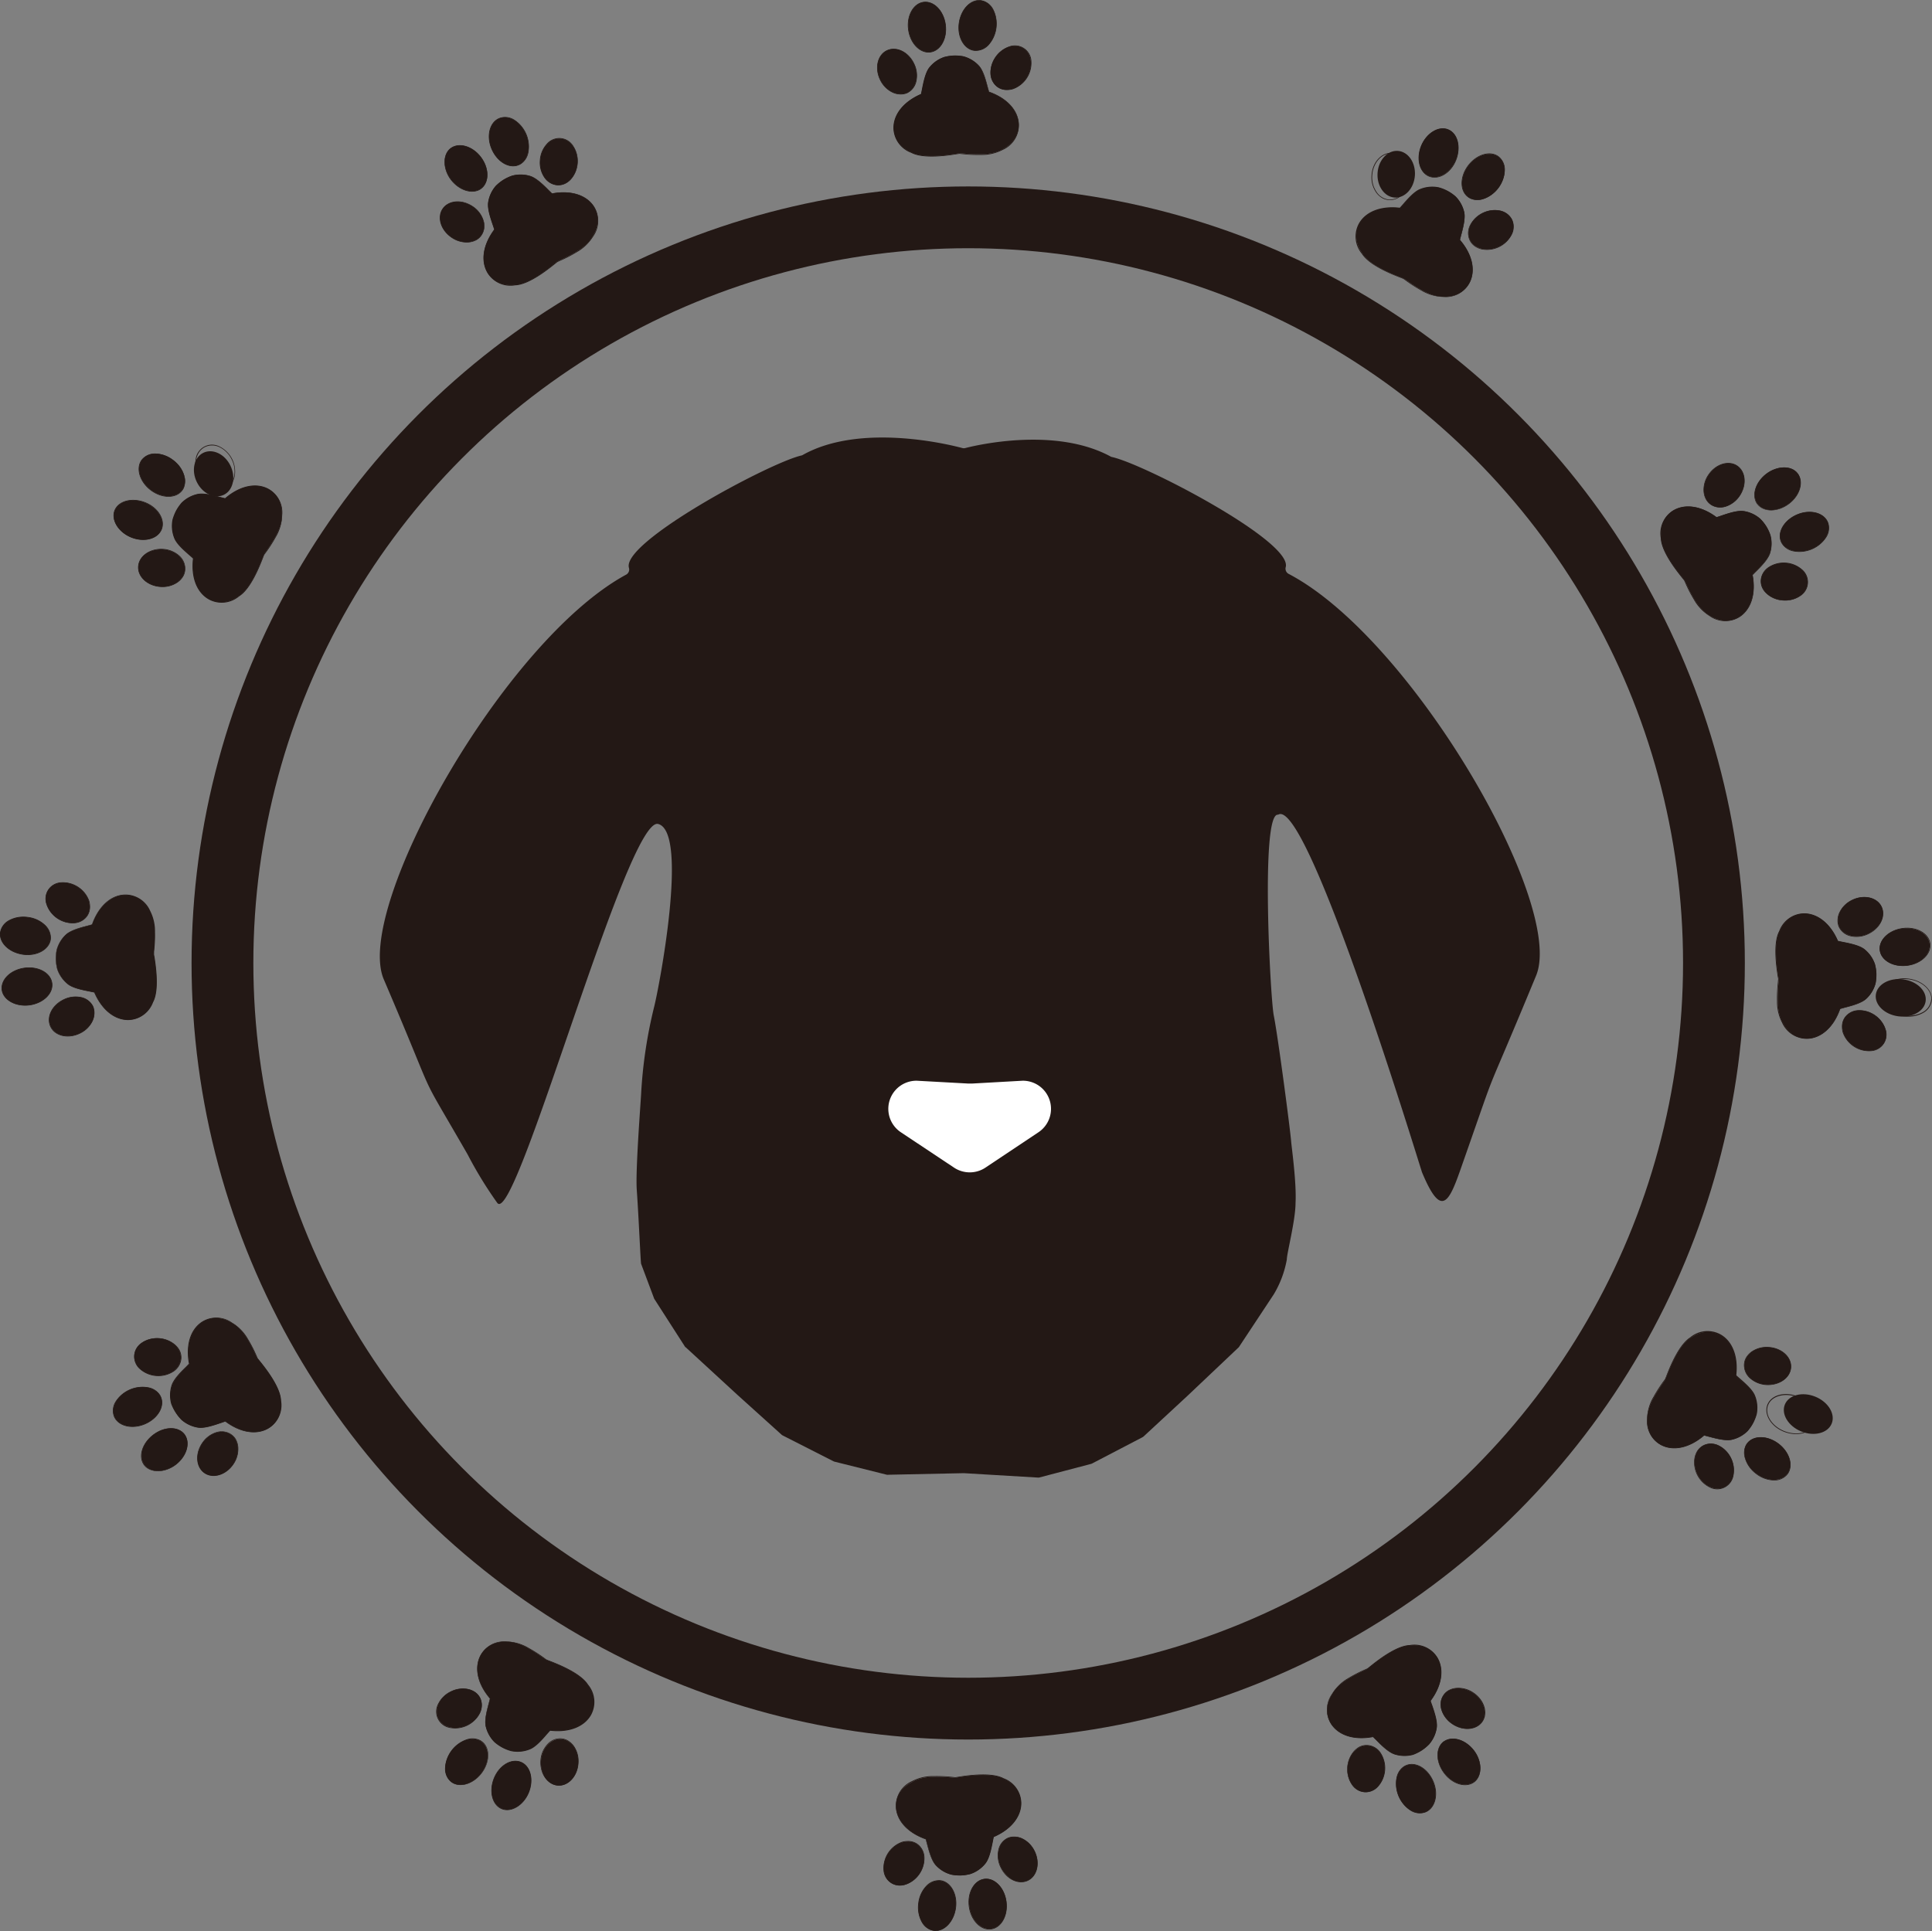 <svg xmlns="http://www.w3.org/2000/svg" viewBox="0 0 443.01 442.84"><rect x="0" y="0" width="443.01" height="442.84" fill="#808080" stroke="none"/><defs><style>.cls-1{fill:#231815;}.cls-2{fill:none;stroke:#231815;stroke-miterlimit:10;stroke-width:14.17px;}.cls-3{fill:#fff;}</style></defs><g id="レイヤー_2" data-name="レイヤー 2"><ellipse class="cls-1" cx="271.68" cy="370.58" rx="4.28" ry="5.35" transform="translate(-201.17 -197.14) rotate(-26.06)"/><path class="cls-1" d="M272.6,375.81a4.33,4.33,0,0,1-2-.44,6.11,6.11,0,0,1-2.82-2.88c-1.31-2.68-.63-5.73,1.53-6.78s5,.27,6.29,3a6.12,6.12,0,0,1,.54,4,3.94,3.94,0,0,1-2.07,2.79h0A3.53,3.53,0,0,1,272.6,375.81Zm-1.84-10.31a3.49,3.49,0,0,0-1.4.35c-2.08,1-2.73,4-1.46,6.57a6,6,0,0,0,2.75,2.82,3.78,3.78,0,0,0,3.34.07h0a3.78,3.78,0,0,0,2-2.68,5.94,5.94,0,0,0-.53-3.89A5.34,5.34,0,0,0,270.76,365.5Z" transform="translate(-65.99 -354.16)"/><path class="cls-1" d="M292.76,375.24c-.43-1.32-1.07-4.6-2.32-6a7.4,7.4,0,0,0-3.55-2.14,10.73,10.73,0,0,0-2.19-.18,10.49,10.49,0,0,0-2.18.33,7.38,7.38,0,0,0-3.39,2.38c-1.15,1.44-1.57,4.76-1.9,6.1-8,3.45-7.93,11-2.26,13.36,3.18,1.74,10.25.31,11,.23s6.88,1,9.93-.95C301.41,385.66,301,378.13,292.76,375.24Z" transform="translate(-65.99 -354.16)"/><path class="cls-1" d="M290.94,389.69a33,33,0,0,1-4.37-.2l-.58-.06-.54.08c-1.9.31-7.71,1.22-10.52-.31a6.2,6.2,0,0,1-4.08-5.7c0-3.17,2.35-6.07,6.31-7.78.07-.29.14-.66.23-1.09.32-1.63.77-3.87,1.68-5a7.46,7.46,0,0,1,3.43-2.4,10.23,10.23,0,0,1,2.2-.34,10,10,0,0,1,2.2.18,7.5,7.5,0,0,1,3.59,2.17c1,1.08,1.59,3.28,2,4.89.12.42.22.78.31,1.06,4.07,1.44,6.62,4.18,6.82,7.33a6.19,6.19,0,0,1-3.68,6A10.33,10.33,0,0,1,290.94,389.69Zm-4.95-.41.59.06c1.83.18,6.68.68,9.3-1a6,6,0,0,0,3.61-5.83c-.2-3.1-2.72-5.8-6.76-7.21h0l0,0c-.09-.29-.19-.66-.31-1.1-.41-1.51-1-3.78-2-4.83a7.42,7.42,0,0,0-3.5-2.12,9.36,9.36,0,0,0-4.34.15,7.31,7.31,0,0,0-3.35,2.36c-.89,1.11-1.35,3.42-1.65,4.94-.09.45-.17.84-.24,1.13v0h0c-3.93,1.69-6.27,4.55-6.26,7.66a6,6,0,0,0,4,5.56c2.78,1.52,8.54.6,10.44.31Z" transform="translate(-65.99 -354.16)"/><ellipse class="cls-1" cx="290.16" cy="359.99" rx="5.77" ry="4.28" transform="translate(-170.78 246.25) rotate(-82.46)"/><path class="cls-1" d="M289.94,365.81a2.57,2.57,0,0,1-.55,0c-2.38-.31-4-3.17-3.54-6.37s2.7-5.54,5.08-5.22a3.86,3.86,0,0,1,2.83,2.11,7.38,7.38,0,0,1-1.08,8.18A4,4,0,0,1,289.94,365.81Zm.45-11.5c-2.1.07-4,2.25-4.39,5.12-.42,3.12,1.12,5.9,3.41,6.2a3.73,3.73,0,0,0,3.16-1.25,6.92,6.92,0,0,0,1.76-3.84,6.81,6.81,0,0,0-.7-4.17,3.71,3.71,0,0,0-2.72-2h0A3.08,3.08,0,0,0,290.39,354.31Z" transform="translate(-65.99 -354.16)"/><ellipse class="cls-1" cx="278.55" cy="360.38" rx="4.28" ry="5.77" transform="translate(-112.48 -312.86) rotate(-7.83)"/><path class="cls-1" d="M279,366.21c-2.25.07-4.35-2.19-4.77-5.23-.44-3.2,1.14-6.06,3.51-6.39h0c2.38-.33,4.67,2,5.11,5.2s-1.14,6.06-3.51,6.39Zm-1.24-11.47c-2.29.31-3.81,3.1-3.38,6.22s2.64,5.38,4.94,5.07,3.81-3.11,3.38-6.22-2.64-5.39-4.94-5.07Z" transform="translate(-65.99 -354.16)"/><ellipse class="cls-1" cx="297.76" cy="369.69" rx="5.35" ry="4.28" transform="translate(-241.1 57.08) rotate(-56.17)"/><path class="cls-1" d="M297,374.8a3.68,3.68,0,0,1-2.21-.61h0a4,4,0,0,1-1.68-3,6.44,6.44,0,0,1,4.26-6.36,3.77,3.77,0,0,1,5.12,3.43,6.38,6.38,0,0,1-4.26,6.36A4.49,4.49,0,0,1,297,374.8Zm1.62-10.08a4.68,4.68,0,0,0-1.2.22,6.24,6.24,0,0,0-4.16,6.2,3.83,3.83,0,0,0,1.61,2.93h0a3.82,3.82,0,0,0,3.32.37,6.27,6.27,0,0,0,4.15-6.2,3.76,3.76,0,0,0-1.6-2.93A3.56,3.56,0,0,0,298.58,364.72Z" transform="translate(-65.99 -354.16)"/><ellipse class="cls-1" cx="171.99" cy="405.05" rx="4.28" ry="5.35" transform="translate(-326.08 -32.56) rotate(-56.06)"/><path class="cls-1" d="M175.4,409.13a4.44,4.44,0,0,1-2,.62,6.1,6.1,0,0,1-3.88-1.09c-2.48-1.67-3.41-4.64-2.07-6.63s4.45-2.25,6.93-.58a6,6,0,0,1,2.46,3.18,3.93,3.93,0,0,1-.39,3.45h0A3.64,3.64,0,0,1,175.4,409.13Zm-6.75-8a3.5,3.5,0,0,0-1,1c-1.3,1.92-.39,4.81,2,6.43a6,6,0,0,0,3.79,1.06,3.82,3.82,0,0,0,2.93-1.6h0a3.82,3.82,0,0,0,.38-3.32,6,6,0,0,0-2.41-3.11A5.35,5.35,0,0,0,168.65,401.11Z" transform="translate(-65.99 -354.16)"/><path class="cls-1" d="M192.57,398.55c-1-.92-3.22-3.44-5-4a7.36,7.36,0,0,0-4.15-.08,10.87,10.87,0,0,0-2,.94,11.36,11.36,0,0,0-1.72,1.37,7.36,7.36,0,0,0-1.74,3.76c-.28,1.83,1,4.91,1.4,6.24-5.24,7-1.37,13.48,4.72,12.7,3.63-.09,9-4.87,9.66-5.32s6.46-2.57,8.13-5.78C205.28,403.25,201.16,396.93,192.57,398.55Z" transform="translate(-65.99 -354.16)"/><path class="cls-1" d="M198.23,412a31.15,31.15,0,0,1-3.89,2l-.53.25-.43.34c-1.5,1.21-6.06,4.91-9.27,5a6.19,6.19,0,0,1-6.38-2.89c-1.59-2.74-1-6.43,1.57-9.9-.08-.28-.2-.64-.34-1.05-.53-1.58-1.27-3.74-1.05-5.18a7.53,7.53,0,0,1,1.77-3.8,10,10,0,0,1,1.74-1.39,9.86,9.86,0,0,1,2-.94,7.5,7.5,0,0,1,4.19.08c1.39.44,3,2,4.19,3.22l.79.77c4.25-.79,7.83.3,9.58,2.94a6.21,6.21,0,0,1-.2,7A10.44,10.44,0,0,1,198.23,412Zm-4.5,2.12c.1-.06.29-.14.55-.26,1.67-.75,6.12-2.74,7.56-5.5a6.07,6.07,0,0,0,.21-6.85c-1.73-2.59-5.26-3.66-9.46-2.86h0l0,0c-.22-.2-.5-.48-.83-.8-1.1-1.1-2.77-2.76-4.13-3.19a7.33,7.33,0,0,0-4.09-.08,9.94,9.94,0,0,0-2,.93,9.84,9.84,0,0,0-1.72,1.37,7.38,7.38,0,0,0-1.72,3.71c-.21,1.41.54,3.64,1,5.11.15.43.28.8.36,1.1v0l0,0c-2.56,3.43-3.16,7.07-1.59,9.76a6,6,0,0,0,6.24,2.82c3.16-.07,7.7-3.75,9.19-4.95Z" transform="translate(-65.99 -354.16)"/><ellipse class="cls-1" cx="182.7" cy="386.64" rx="4.28" ry="5.77" transform="translate(-199.91 -254.97) rotate(-22.47)"/><path class="cls-1" d="M185.42,391.79a3.23,3.23,0,0,1-.49.25c-2.22.92-5-.76-6.26-3.74s-.43-6.15,1.79-7.06a3.86,3.86,0,0,1,3.51.41,7.33,7.33,0,0,1,3.15,7.62A4,4,0,0,1,185.42,391.79Zm-5.36-10.18c-1.79,1.11-2.36,3.95-1.25,6.63,1.2,2.91,3.92,4.55,6.06,3.66a3.7,3.7,0,0,0,2.11-2.66,6.89,6.89,0,0,0-.4-4.21,6.77,6.77,0,0,0-2.69-3.25,3.72,3.72,0,0,0-3.37-.41h0A3.33,3.33,0,0,0,180.06,381.61Z" transform="translate(-65.99 -354.16)"/><ellipse class="cls-1" cx="172.84" cy="392.79" rx="4.28" ry="5.77" transform="translate(-270.6 -165.56) rotate(-37.84)"/><path class="cls-1" d="M176.15,397.6c-1.91,1.19-4.86.28-6.75-2.14s-2-5.82-.15-7.29h0c1.9-1.47,5.05-.6,7,1.95s2,5.82.15,7.29Zm-6.8-9.31c-1.83,1.42-1.75,4.59.17,7.07s5,3.35,6.81,1.93,1.76-4.6-.17-7.08-5-3.34-6.81-1.92Z" transform="translate(-65.99 -354.16)"/><ellipse class="cls-1" cx="194.13" cy="391.24" rx="5.35" ry="4.28" transform="translate(-275.16 204.74) rotate(-86.18)"/><path class="cls-1" d="M196,396.07a3.68,3.68,0,0,1-2.22.58h0a4,4,0,0,1-3-1.8,6.08,6.08,0,0,1-1-3.9,6.15,6.15,0,0,1,1.52-3.73,3.77,3.77,0,0,1,6.15.41,6.4,6.4,0,0,1-.51,7.63A4.26,4.26,0,0,1,196,396.07Zm-3.64-9.53a4.19,4.19,0,0,0-.93.78,5.94,5.94,0,0,0-1.48,3.64,6.06,6.06,0,0,0,1,3.81,3.83,3.83,0,0,0,2.86,1.73h0a3.8,3.8,0,0,0,3.06-1.34,6.27,6.27,0,0,0,.5-7.45,3.83,3.83,0,0,0-2.86-1.73A3.56,3.56,0,0,0,192.35,386.54Z" transform="translate(-65.99 -354.16)"/><ellipse class="cls-1" cx="103.07" cy="484.42" rx="4.28" ry="5.35" transform="translate(-453.3 199.72) rotate(-86.05)"/><path class="cls-1" d="M108.06,486.25a4.32,4.32,0,0,1-1.39,1.51,6.09,6.09,0,0,1-3.9,1c-3-.21-5.28-2.32-5.11-4.72s2.72-4.17,5.71-4a6.18,6.18,0,0,1,3.73,1.53,4,4,0,0,1,1.37,3.19h0A3.51,3.51,0,0,1,108.06,486.25Zm-9.85-3.57a3.29,3.29,0,0,0-.4,1.38c-.16,2.31,2.07,4.36,5,4.56a6,6,0,0,0,3.81-1,3.78,3.78,0,0,0,1.73-2.85h0a3.78,3.78,0,0,0-1.33-3.07,6,6,0,0,0-3.63-1.49A5.37,5.37,0,0,0,98.21,482.68Z" transform="translate(-65.99 -354.16)"/><path class="cls-1" d="M117.64,468.5c-1.35-.29-4.52-1.37-6.32-1a7.45,7.45,0,0,0-3.63,2,10.06,10.06,0,0,0-1.25,1.81,10.63,10.63,0,0,0-.8,2.05,7.46,7.46,0,0,0,.36,4.13c.67,1.72,3.34,3.74,4.34,4.7-1,8.68,5.55,12.36,10.44,8.63,3.09-1.88,5.39-8.72,5.71-9.43s4.31-5.45,4.14-9.07C131,466.22,124.27,462.8,117.64,468.5Z" transform="translate(-65.99 -354.16)"/><path class="cls-1" d="M129.25,477.3a31.91,31.91,0,0,1-2.36,3.68c-.17.23-.29.39-.34.48l-.2.51c-.69,1.8-2.8,7.28-5.53,8.95a6.2,6.2,0,0,1-7,.68c-2.75-1.57-4.08-5.06-3.58-9.35-.22-.21-.5-.46-.83-.74-1.25-1.1-3-2.6-3.5-4a7.52,7.52,0,0,1-.37-4.17,10.82,10.82,0,0,1,.81-2.07,10.31,10.31,0,0,1,1.26-1.82,7.48,7.48,0,0,1,3.67-2c1.43-.32,3.64.26,5.25.69.42.11.78.21,1.07.27,3.28-2.81,6.93-3.65,9.76-2.25a6.2,6.2,0,0,1,3.33,6.18A10.32,10.32,0,0,1,129.25,477.3Zm-2.83,4.09c.06-.1.18-.27.34-.49,1.08-1.49,3.94-5.44,3.8-8.55a6.06,6.06,0,0,0-3.24-6c-2.79-1.38-6.39-.54-9.63,2.25l0,0h0l-1.11-.28c-1.51-.4-3.78-1-5.17-.69a7.31,7.31,0,0,0-3.59,2,9.54,9.54,0,0,0-1.24,1.79,9.71,9.71,0,0,0-.8,2,7.38,7.38,0,0,0,.36,4.08c.52,1.33,2.29,2.88,3.46,3.9.34.3.64.56.86.77l0,0v0c-.51,4.24.8,7.7,3.5,9.24a6.05,6.05,0,0,0,6.82-.68c2.7-1.64,4.79-7.09,5.48-8.88Z" transform="translate(-65.99 -354.16)"/><ellipse class="cls-1" cx="103.13" cy="463.12" rx="4.28" ry="5.77" transform="translate(-392.98 -91.33) rotate(-52.48)"/><path class="cls-1" d="M108.07,466.23a4.53,4.53,0,0,1-.3.46c-1.46,1.9-4.73,1.85-7.29-.12s-3.45-5.11-2-7a3.9,3.9,0,0,1,3.25-1.4,7,7,0,0,1,4,1.51,6.89,6.89,0,0,1,2.5,3.52A4.08,4.08,0,0,1,108.07,466.23Zm-9.74-6.14c-1,1.85-.06,4.6,2.24,6.37,2.49,1.91,5.67,2,7.08.14a3.75,3.75,0,0,0,.49-3.37,7.22,7.22,0,0,0-6.41-4.92,3.74,3.74,0,0,0-3.12,1.34h0A4.08,4.08,0,0,0,98.33,460.09Z" transform="translate(-65.99 -354.16)"/><ellipse class="cls-1" cx="97.67" cy="473.38" rx="4.28" ry="5.77" transform="translate(-443.57 31.07) rotate(-67.83)"/><path class="cls-1" d="M102.94,475.89c-1.06,2-4.07,2.68-6.91,1.52s-4.68-4-3.78-6.24h0c.91-2.22,4.08-3,7.06-1.82s4.68,4,3.78,6.23A3,3,0,0,1,102.94,475.89Zm-10.55-4.66c-.87,2.14.78,4.85,3.69,6s6,.4,6.87-1.74-.79-4.86-3.69-6-6-.41-6.87,1.74Z" transform="translate(-65.99 -354.16)"/><ellipse class="cls-1" cx="115.33" cy="461.39" rx="4.28" ry="5.35" transform="matrix(0.9, -0.44, 0.44, 0.9, -257.83, -255.85)"/><path class="cls-1" d="M119.36,464.65a3.78,3.78,0,0,1-1.63,1.61h0a4,4,0,0,1-3.47-.07,6.41,6.41,0,0,1-3.38-6.87,3.77,3.77,0,0,1,5.53-2.72,6.39,6.39,0,0,1,3.38,6.86A4.94,4.94,0,0,1,119.36,464.65Zm-7.92-6.44a4.4,4.4,0,0,0-.41,1.14,5.93,5.93,0,0,0,.53,3.89,6,6,0,0,0,2.76,2.81,3.81,3.81,0,0,0,3.34.07h0a3.79,3.79,0,0,0,2-2.69,5.89,5.89,0,0,0-.54-3.89,6,6,0,0,0-2.75-2.81,3.81,3.81,0,0,0-3.34-.07A3.56,3.56,0,0,0,111.44,458.21Z" transform="translate(-65.99 -354.16)"/><ellipse class="cls-1" cx="82.42" cy="587.27" rx="5.35" ry="4.28" transform="translate(-315.41 -258.38) rotate(-26.04)"/><path class="cls-1" d="M87.65,586.36a4.45,4.45,0,0,1-.44,2,6.07,6.07,0,0,1-2.88,2.82c-2.69,1.31-5.73.63-6.78-1.53s.27-5,3-6.29a6.17,6.17,0,0,1,4-.54,4,4,0,0,1,2.79,2.07h0A3.74,3.74,0,0,1,87.65,586.36Zm-10.31,1.83a3.32,3.32,0,0,0,.34,1.4c1,2.08,4,2.73,6.58,1.46a6,6,0,0,0,2.81-2.75,3.81,3.81,0,0,0,.08-3.34h0a3.78,3.78,0,0,0-2.68-2,6,6,0,0,0-3.9.53A5.34,5.34,0,0,0,77.34,588.19Z" transform="translate(-65.99 -354.16)"/><path class="cls-1" d="M87.08,566.2c-1.32.42-4.6,1.07-6,2.32A7.4,7.4,0,0,0,79,572.06a10.84,10.84,0,0,0-.18,2.2,11.4,11.4,0,0,0,.33,2.17,7.43,7.43,0,0,0,2.39,3.39c1.44,1.16,4.76,1.57,6.1,1.91,3.44,8,11,7.92,13.36,2.26,1.74-3.19.3-10.26.23-11s1-6.87-1-9.93C97.5,557.54,90,558,87.08,566.2Z" transform="translate(-65.99 -354.16)"/><path class="cls-1" d="M101.53,568a31,31,0,0,1-.21,4.37c0,.28,0,.48,0,.58s0,.28.08.54c.3,1.91,1.22,7.71-.31,10.52a6.21,6.21,0,0,1-5.71,4.08c-3.16,0-6.06-2.34-7.78-6.31-.28-.07-.65-.14-1.08-.23-1.63-.32-3.87-.77-5-1.68a7.56,7.56,0,0,1-2.41-3.43,9.73,9.73,0,0,1-.33-2.2,10.07,10.07,0,0,1,.18-2.2,7.5,7.5,0,0,1,2.17-3.59c1.07-1,3.28-1.59,4.88-2,.42-.11.79-.21,1.07-.3,1.43-4.08,4.17-6.63,7.33-6.83a6.2,6.2,0,0,1,6,3.69A10.26,10.26,0,0,1,101.53,568Zm-.41,5c0-.12,0-.32,0-.6.19-1.83.69-6.68-1-9.3a6.05,6.05,0,0,0-5.83-3.61c-3.1.2-5.8,2.73-7.21,6.76v0h0c-.29.09-.67.2-1.11.31-1.5.41-3.77,1-4.82,2a7.26,7.26,0,0,0-2.12,3.5,9.41,9.41,0,0,0,.15,4.35,7.31,7.31,0,0,0,2.35,3.34c1.12.89,3.42,1.35,5,1.66.45.08.83.16,1.13.23h0l0,0c1.68,3.93,4.54,6.26,7.65,6.25a6,6,0,0,0,5.57-4c1.51-2.78.6-8.54.3-10.44C101.16,573.26,101.13,573.06,101.12,573Z" transform="translate(-65.99 -354.16)"/><ellipse class="cls-1" cx="71.82" cy="568.79" rx="4.28" ry="5.77" transform="translate(-567.47 211.28) rotate(-82.47)"/><path class="cls-1" d="M77.65,569a5.07,5.07,0,0,1,0,.55c-.32,2.38-3.17,4-6.37,3.55S65.71,570.41,66,568a3.91,3.91,0,0,1,2.11-2.84,7,7,0,0,1,4.26-.71,6.91,6.91,0,0,1,3.93,1.8A4.08,4.08,0,0,1,77.65,569Zm-11.5-.45c.07,2.11,2.24,4,5.12,4.4,3.11.41,5.9-1.12,6.2-3.42a3.68,3.68,0,0,0-1.26-3.15,7.18,7.18,0,0,0-8-1.06,3.71,3.71,0,0,0-2,2.72h0A2.9,2.9,0,0,0,66.15,568.56Z" transform="translate(-65.99 -354.16)"/><ellipse class="cls-1" cx="72.22" cy="580.4" rx="5.77" ry="4.28" transform="translate(-144.33 -338.93) rotate(-7.82)"/><path class="cls-1" d="M78,579.94c.08,2.25-2.18,4.35-5.23,4.77s-6.06-1.13-6.39-3.51h0c-.32-2.38,2-4.67,5.21-5.11s6.06,1.14,6.38,3.52A1.84,1.84,0,0,1,78,579.94Zm-11.47,1.24c.32,2.29,3.11,3.81,6.22,3.38s5.39-2.64,5.07-4.93-3.1-3.82-6.21-3.39-5.39,2.65-5.08,4.94Z" transform="translate(-65.99 -354.16)"/><ellipse class="cls-1" cx="81.52" cy="561.19" rx="4.28" ry="5.35" transform="translate(-496.16 -37.41) rotate(-56.2)"/><path class="cls-1" d="M86.64,562a3.72,3.72,0,0,1-.61,2.21h0a3.94,3.94,0,0,1-3,1.67,6.38,6.38,0,0,1-6.36-4.26,3.77,3.77,0,0,1,3.43-5.12,6.44,6.44,0,0,1,6.36,4.26A5.06,5.06,0,0,1,86.64,562Zm-10.08-1.62a4.33,4.33,0,0,0,.21,1.2,6,6,0,0,0,2.42,3.1A5.9,5.9,0,0,0,83,565.73a3.8,3.8,0,0,0,2.93-1.61h0a3.78,3.78,0,0,0,.37-3.32,6.25,6.25,0,0,0-6.2-4.15,3.83,3.83,0,0,0-2.93,1.61A3.54,3.54,0,0,0,76.56,560.38Z" transform="translate(-65.99 -354.16)"/><ellipse class="cls-1" cx="115.94" cy="687.49" rx="5.35" ry="4.28" transform="translate(-585.01 45.38) rotate(-56.03)"/><path class="cls-1" d="M120,684.08a4.4,4.4,0,0,1,.62,2,6.16,6.16,0,0,1-1.09,3.88c-1.67,2.48-4.65,3.4-6.64,2.06s-2.25-4.44-.58-6.92a6.13,6.13,0,0,1,3.19-2.47,4,4,0,0,1,3.45.4h0A3.76,3.76,0,0,1,120,684.08Zm-8,6.74a3.54,3.54,0,0,0,1,1c1.92,1.29,4.8.38,6.43-2a6,6,0,0,0,1.06-3.78,3.82,3.82,0,0,0-1.6-2.93h0a3.79,3.79,0,0,0-3.32-.38,5.92,5.92,0,0,0-3.11,2.4A5.35,5.35,0,0,0,112,690.82Z" transform="translate(-65.99 -354.16)"/><path class="cls-1" d="M109.44,666.91c-.93,1-3.45,3.22-4,5a7.42,7.42,0,0,0-.09,4.14,9.34,9.34,0,0,0,2.32,3.72,7.49,7.49,0,0,0,3.76,1.74c1.82.28,4.91-1,6.24-1.4,7,5.23,13.47,1.37,12.7-4.72-.09-3.63-4.87-9-5.32-9.67s-2.57-6.45-5.78-8.12C114.13,654.2,107.81,658.32,109.44,666.91Z" transform="translate(-65.99 -354.16)"/><path class="cls-1" d="M122.86,661.25a31.49,31.49,0,0,1,2,3.89l.24.53.34.42c1.22,1.5,4.91,6.07,5,9.27a6.2,6.2,0,0,1-2.9,6.39c-2.73,1.59-6.42,1-9.89-1.58-.28.08-.64.21-1.05.35-1.58.53-3.74,1.27-5.18,1.05a7.65,7.65,0,0,1-3.81-1.77,10.43,10.43,0,0,1-1.38-1.74,10.2,10.2,0,0,1-1-2,7.51,7.51,0,0,1,.09-4.19c.43-1.4,2-3,3.22-4.19.3-.31.57-.58.77-.8-.79-4.24.3-7.82,2.93-9.57a6.2,6.2,0,0,1,7,.2A10.25,10.25,0,0,1,122.86,661.25Zm2.13,4.5c-.06-.11-.14-.29-.26-.55-.75-1.67-2.74-6.12-5.5-7.56a6.05,6.05,0,0,0-6.85-.21c-2.59,1.73-3.66,5.26-2.87,9.46v0l0,0-.81.82c-1.09,1.11-2.75,2.78-3.18,4.14a7.43,7.43,0,0,0-.09,4.09,10.22,10.22,0,0,0,.94,2,9.44,9.44,0,0,0,1.37,1.71,7.26,7.26,0,0,0,3.71,1.73c1.41.21,3.64-.55,5.11-1,.43-.14.8-.27,1.09-.35h0l0,0c3.42,2.56,7.07,3.15,9.76,1.59a6.06,6.06,0,0,0,2.82-6.24c-.08-3.16-3.75-7.7-4.95-9.19C125.17,666,125,665.83,125,665.75Z" transform="translate(-65.99 -354.16)"/><ellipse class="cls-1" cx="97.52" cy="676.78" rx="5.77" ry="4.28" transform="translate(-317.13 -265.58) rotate(-22.46)"/><path class="cls-1" d="M102.68,674.06a2.82,2.82,0,0,1,.25.49c.92,2.21-.76,5-3.74,6.25s-6.15.43-7.07-1.78a3.86,3.86,0,0,1,.41-3.51,7.36,7.36,0,0,1,7.63-3.16A4.06,4.06,0,0,1,102.68,674.06ZM92.5,679.42c1.11,1.78,4,2.35,6.63,1.24,2.9-1.2,4.55-3.92,3.66-6.06a3.71,3.71,0,0,0-2.67-2.1,7.2,7.2,0,0,0-7.46,3.09,3.72,3.72,0,0,0-.4,3.37h0A4,4,0,0,0,92.5,679.42Z" transform="translate(-65.99 -354.16)"/><ellipse class="cls-1" cx="103.67" cy="686.64" rx="5.77" ry="4.28" transform="translate(-465.21 -146.39) rotate(-37.82)"/><path class="cls-1" d="M108.49,683.32c1.19,1.92.28,4.87-2.15,6.75s-5.81,2-7.29.15h0c-1.47-1.89-.59-5,2-7s5.81-2.05,7.28-.15Zm-9.32,6.81c1.42,1.83,4.6,1.75,7.08-.18s3.34-5,1.92-6.81-4.59-1.75-7.07.18-3.35,5-1.93,6.81Z" transform="translate(-65.99 -354.16)"/><ellipse class="cls-1" cx="102.13" cy="665.35" rx="4.28" ry="5.35" transform="translate(-634.53 368.87) rotate(-86.19)"/><path class="cls-1" d="M107,663.49a3.68,3.68,0,0,1,.58,2.22h0a4,4,0,0,1-1.8,3,6.42,6.42,0,0,1-7.64-.51,3.78,3.78,0,0,1,.41-6.15,6.41,6.41,0,0,1,7.64.51A4.54,4.54,0,0,1,107,663.49Zm-9.54,3.63a4.59,4.59,0,0,0,.78.94,6.06,6.06,0,0,0,3.65,1.48,6,6,0,0,0,3.8-1,3.75,3.75,0,0,0,1.73-2.85h0a3.78,3.78,0,0,0-1.33-3.06,6.27,6.27,0,0,0-7.45-.5A3.8,3.8,0,0,0,96.87,665,3.51,3.51,0,0,0,97.42,667.12Z" transform="translate(-65.99 -354.16)"/><ellipse class="cls-1" cx="194.29" cy="758.23" rx="5.35" ry="4.28" transform="translate(-641.53 545.6) rotate(-86.04)"/><path class="cls-1" d="M196.11,753.24a4.42,4.42,0,0,1,1.52,1.38,6.12,6.12,0,0,1,1,3.91c-.2,3-2.32,5.27-4.71,5.11s-4.18-2.73-4-5.71a6.1,6.1,0,0,1,1.53-3.73,3.94,3.94,0,0,1,3.18-1.38h0A3.68,3.68,0,0,1,196.11,753.24Zm-3.56,9.85a3.61,3.61,0,0,0,1.38.4c2.31.16,4.35-2.07,4.55-5a6,6,0,0,0-1-3.81,3.84,3.84,0,0,0-2.86-1.74h0a3.84,3.84,0,0,0-3.06,1.33,6,6,0,0,0-1.49,3.64A5.34,5.34,0,0,0,192.55,763.09Z" transform="translate(-65.99 -354.16)"/><path class="cls-1" d="M178.37,743.66c-.29,1.35-1.38,4.51-1,6.32a7.4,7.4,0,0,0,2,3.62,11.65,11.65,0,0,0,1.81,1.26,10.89,10.89,0,0,0,2.06.8,7.34,7.34,0,0,0,4.12-.37c1.72-.67,3.74-3.33,4.7-4.33,8.68,1,12.36-5.55,8.64-10.44-1.89-3.09-8.73-5.39-9.44-5.71s-5.45-4.31-9.07-4.15C176.08,730.3,172.67,737,178.37,743.66Z" transform="translate(-65.99 -354.16)"/><path class="cls-1" d="M187.17,732.05a32.83,32.83,0,0,1,3.68,2.36c.22.17.39.28.47.34l.51.2c1.8.69,7.29,2.8,9,5.53a6.22,6.22,0,0,1,.68,7c-1.57,2.74-5.07,4.08-9.36,3.58-.2.21-.45.5-.74.82-1.09,1.26-2.6,3-4,3.5a7.47,7.47,0,0,1-4.18.37,9.4,9.4,0,0,1-2.06-.81,9.64,9.64,0,0,1-1.82-1.26,7.53,7.53,0,0,1-2-3.67c-.32-1.43.27-3.63.7-5.24.11-.42.2-.78.27-1.07-2.81-3.28-3.65-6.93-2.25-9.76a6.2,6.2,0,0,1,6.18-3.33A10.32,10.32,0,0,1,187.17,732.05Zm4.08,2.83c-.1-.06-.26-.18-.49-.35-1.49-1.07-5.44-3.93-8.54-3.79a6.06,6.06,0,0,0-6.05,3.24c-1.37,2.79-.53,6.39,2.26,9.63l0,0v0c-.06.3-.16.68-.28,1.12-.4,1.5-1,3.78-.69,5.17a7.28,7.28,0,0,0,2,3.58,9.84,9.84,0,0,0,1.8,1.25,9.71,9.71,0,0,0,2,.8,7.31,7.31,0,0,0,4.08-.37c1.32-.52,2.87-2.29,3.9-3.46.3-.34.56-.63.77-.85l0,0h0c4.25.5,7.7-.81,9.25-3.51a6,6,0,0,0-.68-6.81c-1.65-2.7-7.09-4.8-8.88-5.48Z" transform="translate(-65.99 -354.16)"/><ellipse class="cls-1" cx="172.99" cy="758.17" rx="5.77" ry="4.28" transform="translate(-599.55 79.14) rotate(-52.45)"/><path class="cls-1" d="M176.09,753.23a4.53,4.53,0,0,1,.46.3c1.9,1.46,1.85,4.73-.11,7.29s-5.11,3.45-7,2a3.85,3.85,0,0,1-1.39-3.24,7.35,7.35,0,0,1,5-6.55A4,4,0,0,1,176.09,753.23ZM170,763c1.86,1,4.6.07,6.37-2.24,1.91-2.49,2-5.66.14-7.07a3.71,3.71,0,0,0-3.36-.49,7.22,7.22,0,0,0-4.92,6.4,3.69,3.69,0,0,0,1.34,3.12h0A2.87,2.87,0,0,0,170,763Z" transform="translate(-65.99 -354.16)"/><ellipse class="cls-1" cx="183.24" cy="763.63" rx="5.77" ry="4.28" transform="translate(-659.04 290.84) rotate(-67.82)"/><path class="cls-1" d="M185.75,758.35c2,1.06,2.68,4.07,1.52,6.92s-4,4.68-6.24,3.77h0c-2.22-.91-3-4.07-1.82-7.06s4-4.68,6.24-3.77Zm-4.66,10.55c2.15.88,4.86-.78,6-3.69s.41-6-1.74-6.86-4.85.78-6,3.69-.4,6,1.74,6.86Z" transform="translate(-65.99 -354.16)"/><ellipse class="cls-1" cx="171.25" cy="745.96" rx="5.35" ry="4.28" transform="translate(-377.49 -202.12) rotate(-26.18)"/><path class="cls-1" d="M174.51,741.94a3.68,3.68,0,0,1,1.61,1.63h0a4,4,0,0,1-.07,3.47,6.4,6.4,0,0,1-6.87,3.38,3.79,3.79,0,0,1-2.72-5.54,6.18,6.18,0,0,1,2.87-2.82,6.08,6.08,0,0,1,4-.55A4.48,4.48,0,0,1,174.51,741.94Zm-6.44,7.91a4.19,4.19,0,0,0,1.14.42,6.26,6.26,0,0,0,6.7-3.29,3.78,3.78,0,0,0,.07-3.34h0a3.78,3.78,0,0,0-2.68-2,6,6,0,0,0-3.9.54,6,6,0,0,0-2.8,2.76,3.78,3.78,0,0,0-.07,3.34A3.47,3.47,0,0,0,168.07,749.85Z" transform="translate(-65.99 -354.16)"/><ellipse class="cls-1" cx="299.36" cy="780.58" rx="4.28" ry="5.35" transform="translate(-378.46 -143.31) rotate(-26.06)"/><path class="cls-1" d="M298.44,775.35a4.24,4.24,0,0,1,2,.44,6.16,6.16,0,0,1,2.82,2.88c1.31,2.68.62,5.73-1.53,6.78s-5-.27-6.29-3a6.08,6.08,0,0,1-.54-4,3.91,3.91,0,0,1,2.07-2.78h0A3.49,3.49,0,0,1,298.44,775.35Zm1.83,10.31a3.41,3.41,0,0,0,1.4-.35c2.08-1,2.74-4,1.46-6.58a6,6,0,0,0-2.75-2.81,3.81,3.81,0,0,0-3.34-.08h0a3.85,3.85,0,0,0-2,2.69,5.94,5.94,0,0,0,.53,3.89A5.35,5.35,0,0,0,300.27,785.66Z" transform="translate(-65.99 -354.16)"/><path class="cls-1" d="M278.28,775.92c.42,1.32,1.07,4.6,2.32,6a7.37,7.37,0,0,0,3.54,2.14,10.84,10.84,0,0,0,2.2.18,10.35,10.35,0,0,0,2.17-.33,7.36,7.36,0,0,0,3.4-2.38c1.15-1.44,1.57-4.76,1.9-6.1,8-3.45,7.93-11,2.26-13.36-3.18-1.74-10.26-.31-11-.23s-6.87-1-9.93,1C269.62,765.5,270,773,278.28,775.92Z" transform="translate(-65.99 -354.16)"/><path class="cls-1" d="M280.1,761.47a33.14,33.14,0,0,1,4.37.2l.57.06.54-.08c1.91-.31,7.71-1.22,10.53.31a6.18,6.18,0,0,1,4.07,5.7c0,3.16-2.34,6.07-6.31,7.78-.07.29-.14.66-.22,1.08-.33,1.64-.77,3.88-1.69,5a7.46,7.46,0,0,1-3.43,2.4,10.27,10.27,0,0,1-2.19.34,9.85,9.85,0,0,1-2.21-.19,7.4,7.4,0,0,1-3.59-2.16c-1-1.08-1.58-3.28-2-4.89-.11-.42-.21-.78-.3-1.06-4.07-1.44-6.63-4.18-6.83-7.33a6.2,6.2,0,0,1,3.69-6A10.3,10.3,0,0,1,280.1,761.47Zm4.95.41-.6-.06c-1.83-.18-6.68-.68-9.3,1a6.06,6.06,0,0,0-3.61,5.83c.2,3.1,2.73,5.8,6.76,7.21h0v0c.09.29.2.66.32,1.1.4,1.51,1,3.78,2,4.83a7.52,7.52,0,0,0,3.5,2.12,9.41,9.41,0,0,0,4.35-.15,7.41,7.41,0,0,0,3.35-2.36c.89-1.11,1.34-3.42,1.65-4.94.09-.45.16-.84.24-1.13v0h0c3.93-1.69,6.27-4.55,6.25-7.66a6,6,0,0,0-4-5.56c-2.77-1.52-8.54-.61-10.43-.31Z" transform="translate(-65.99 -354.16)"/><ellipse class="cls-1" cx="280.87" cy="791.17" rx="5.77" ry="4.28" transform="translate(-606.3 611.66) rotate(-82.46)"/><path class="cls-1" d="M281.09,785.35a2.51,2.51,0,0,1,.55,0c2.38.31,4,3.17,3.55,6.36s-2.7,5.55-5.08,5.23a3.84,3.84,0,0,1-2.83-2.11,7,7,0,0,1-.72-4.26,6.88,6.88,0,0,1,1.8-3.92A4,4,0,0,1,281.09,785.35Zm-.44,11.5c2.1-.07,4-2.25,4.39-5.13.41-3.11-1.12-5.89-3.42-6.19a3.7,3.7,0,0,0-3.15,1.25,7.2,7.2,0,0,0-1.06,8,3.69,3.69,0,0,0,2.72,2h0A4.41,4.41,0,0,0,280.65,796.85Z" transform="translate(-65.99 -354.16)"/><ellipse class="cls-1" cx="292.48" cy="790.78" rx="4.28" ry="5.77" transform="translate(-170.98 -306.95) rotate(-7.83)"/><path class="cls-1" d="M292,785c2.26-.07,4.36,2.19,4.78,5.23.44,3.2-1.14,6.06-3.52,6.39h0c-2.38.33-4.67-2-5.11-5.2s1.14-6.06,3.52-6.39Zm1.24,11.47c2.3-.31,3.81-3.1,3.39-6.22s-2.65-5.38-4.94-5.07-3.82,3.11-3.39,6.22,2.65,5.39,4.94,5.07Z" transform="translate(-65.99 -354.16)"/><ellipse class="cls-1" cx="273.27" cy="781.47" rx="5.35" ry="4.28" transform="translate(-594.03 219.28) rotate(-56.17)"/><path class="cls-1" d="M274.08,776.36a3.7,3.7,0,0,1,2.21.61h0a3.94,3.94,0,0,1,1.67,3,6.4,6.4,0,0,1-4.26,6.36,3.77,3.77,0,0,1-5.12-3.43,6.41,6.41,0,0,1,4.26-6.36A4.63,4.63,0,0,1,274.08,776.36Zm-1.62,10.08a4.76,4.76,0,0,0,1.2-.22,6.25,6.25,0,0,0,4.15-6.2,3.8,3.8,0,0,0-1.61-2.93h0a3.8,3.8,0,0,0-3.31-.37,6.24,6.24,0,0,0-4.16,6.2,3.8,3.8,0,0,0,1.61,2.93A3.62,3.62,0,0,0,272.46,786.44Z" transform="translate(-65.99 -354.16)"/><ellipse class="cls-1" cx="471.29" cy="667.41" rx="4.28" ry="5.35" transform="translate(-292.98 737.45) rotate(-86.05)"/><path class="cls-1" d="M466.3,665.58a4.41,4.41,0,0,1,1.39-1.51,6.09,6.09,0,0,1,3.9-1c3,.2,5.28,2.32,5.11,4.71s-2.72,4.17-5.71,4a6.18,6.18,0,0,1-3.73-1.53,4,4,0,0,1-1.37-3.19h0A3.55,3.55,0,0,1,466.3,665.58Zm9.85,3.57a3.29,3.29,0,0,0,.4-1.38c.16-2.31-2.07-4.35-5-4.55a6,6,0,0,0-3.81,1A3.78,3.78,0,0,0,466,667h0a3.78,3.78,0,0,0,1.33,3.07A6,6,0,0,0,471,671.6,5.37,5.37,0,0,0,476.15,669.15Z" transform="translate(-65.99 -354.16)"/><path class="cls-1" d="M456.72,683.33c1.35.29,4.52,1.37,6.32,1a7.45,7.45,0,0,0,3.63-2,10.06,10.06,0,0,0,1.25-1.81,10.63,10.63,0,0,0,.8-2,7.46,7.46,0,0,0-.36-4.13c-.67-1.72-3.34-3.74-4.34-4.7,1-8.67-5.55-12.35-10.44-8.63-3.09,1.89-5.39,8.73-5.71,9.43s-4.31,5.45-4.14,9.07C443.37,685.62,450.09,689,456.72,683.33Z" transform="translate(-65.99 -354.16)"/><path class="cls-1" d="M445.11,674.53a32.83,32.83,0,0,1,2.36-3.68c.17-.23.29-.39.34-.48l.2-.5c.69-1.81,2.8-7.29,5.53-9a6.2,6.2,0,0,1,7-.68c2.75,1.57,4.08,5.07,3.58,9.36.22.2.5.45.83.73,1.25,1.1,3,2.61,3.5,4a7.52,7.52,0,0,1,.37,4.17,10.82,10.82,0,0,1-.81,2.07,10.31,10.31,0,0,1-1.26,1.82,7.48,7.48,0,0,1-3.67,2c-1.43.32-3.64-.26-5.25-.69-.42-.11-.78-.21-1.07-.27-3.28,2.81-6.93,3.65-9.76,2.25a6.2,6.2,0,0,1-3.33-6.18A10.32,10.32,0,0,1,445.11,674.53Zm2.83-4.09c-.06.1-.18.27-.34.5-1.08,1.48-3.94,5.43-3.8,8.54a6.06,6.06,0,0,0,3.24,6c2.79,1.38,6.39.54,9.63-2.25l0,0h0l1.11.28c1.51.4,3.78,1,5.17.7a7.32,7.32,0,0,0,3.59-2,9.54,9.54,0,0,0,1.24-1.79,9.71,9.71,0,0,0,.8-2,7.39,7.39,0,0,0-.36-4.08c-.52-1.33-2.29-2.88-3.46-3.9-.34-.3-.64-.56-.86-.77l0,0v0c.5-4.25-.8-7.71-3.5-9.25a6.05,6.05,0,0,0-6.82.68c-2.7,1.64-4.79,7.09-5.48,8.88C448.05,670.17,448,670.36,447.94,670.44Z" transform="translate(-65.99 -354.16)"/><ellipse class="cls-1" cx="471.23" cy="688.71" rx="4.28" ry="5.77" transform="translate(-428 288.79) rotate(-52.48)"/><path class="cls-1" d="M466.29,685.61a4.66,4.66,0,0,1,.3-.47c1.46-1.9,4.73-1.85,7.29.12s3.45,5.11,2,7a3.87,3.87,0,0,1-3.25,1.4,7,7,0,0,1-4-1.51,6.89,6.89,0,0,1-2.5-3.52A4,4,0,0,1,466.29,685.61Zm9.74,6.13c1-1.85.06-4.59-2.24-6.36-2.49-1.92-5.67-2-7.08-.14a3.73,3.73,0,0,0-.49,3.36,7.22,7.22,0,0,0,6.41,4.92,3.74,3.74,0,0,0,3.12-1.34h0A4.08,4.08,0,0,0,476,691.74Z" transform="translate(-65.99 -354.16)"/><ellipse class="cls-1" cx="476.69" cy="678.46" rx="4.28" ry="5.77" transform="matrix(0.38, -0.93, 0.93, 0.38, -397.47, 509.79)"/><path class="cls-1" d="M471.42,675.94c1.06-2,4.07-2.67,6.91-1.51,3,1.21,4.68,4,3.78,6.23h0c-.91,2.23-4.08,3-7.06,1.83s-4.68-4-3.78-6.24A3,3,0,0,1,471.42,675.94ZM482,680.61c.87-2.15-.78-4.86-3.69-6s-6-.41-6.87,1.74.79,4.85,3.69,6,6,.4,6.87-1.74Z" transform="translate(-65.99 -354.16)"/><ellipse class="cls-1" cx="459.03" cy="690.44" rx="4.28" ry="5.35" transform="translate(-323.64 -80.6) rotate(-26.2)"/><path class="cls-1" d="M455,687.18a3.7,3.7,0,0,1,1.63-1.6h0a3.93,3.93,0,0,1,3.47.07,6.39,6.39,0,0,1,3.38,6.86,3.77,3.77,0,0,1-5.53,2.72,6.39,6.39,0,0,1-3.38-6.86A4.94,4.94,0,0,1,455,687.18Zm7.92,6.45a4.61,4.61,0,0,0,.41-1.15,5.94,5.94,0,0,0-.53-3.89,6.07,6.07,0,0,0-2.76-2.81,3.81,3.81,0,0,0-3.34-.07h0a3.81,3.81,0,0,0-2,2.69,5.88,5.88,0,0,0,.54,3.89A6,6,0,0,0,458,695.1a3.81,3.81,0,0,0,3.34.07A3.59,3.59,0,0,0,462.92,693.63Z" transform="translate(-65.99 -354.16)"/><ellipse class="cls-1" cx="492.58" cy="564.44" rx="5.35" ry="4.28" transform="translate(-263.76 -80.66) rotate(-26.04)"/><path class="cls-1" d="M487.34,565.35a4.34,4.34,0,0,1,.45-2,6.11,6.11,0,0,1,2.88-2.82c2.68-1.31,5.72-.63,6.78,1.53s-.28,5-3,6.29a6.2,6.2,0,0,1-4,.54,3.94,3.94,0,0,1-2.78-2.07h0A3.55,3.55,0,0,1,487.34,565.35Zm10.32-1.83a3.49,3.49,0,0,0-.35-1.4c-1-2.08-4-2.73-6.58-1.46a6,6,0,0,0-2.81,2.75,3.81,3.81,0,0,0-.08,3.34h0a3.8,3.8,0,0,0,2.69,2,6,6,0,0,0,3.89-.53A5.34,5.34,0,0,0,497.66,563.52Z" transform="translate(-65.99 -354.16)"/><path class="cls-1" d="M487.92,585.51c1.31-.42,4.6-1.06,6-2.31a7.48,7.48,0,0,0,2.14-3.55,10.8,10.8,0,0,0,.18-2.19,10.49,10.49,0,0,0-.33-2.18,7.41,7.41,0,0,0-2.38-3.39c-1.44-1.16-4.76-1.57-6.1-1.91-3.45-8-11-7.92-13.37-2.25-1.73,3.18-.3,10.25-.22,11s-1,6.87.94,9.93C477.5,594.17,485,593.76,487.92,585.51Z" transform="translate(-65.99 -354.16)"/><path class="cls-1" d="M473.46,583.7a32.61,32.61,0,0,1,.21-4.37c0-.28.05-.48.05-.58s0-.28-.08-.54c-.3-1.91-1.22-7.71.32-10.52a6.18,6.18,0,0,1,5.7-4.08c3.16,0,6.07,2.34,7.78,6.31l1.08.23c1.64.32,3.87.77,5,1.68a7.46,7.46,0,0,1,2.4,3.43,10.23,10.23,0,0,1,.34,2.2,10.63,10.63,0,0,1-.19,2.2,7.4,7.4,0,0,1-2.16,3.59c-1.08,1-3.28,1.59-4.89,2-.42.12-.78.21-1.06.3-1.44,4.08-4.18,6.63-7.34,6.83a6.2,6.2,0,0,1-6-3.69A10.37,10.37,0,0,1,473.46,583.7Zm.41-5c0,.12,0,.32-.05.6-.19,1.83-.69,6.68,1,9.3a6,6,0,0,0,5.83,3.61c3.1-.2,5.79-2.73,7.21-6.76v0h0l1.11-.31c1.5-.41,3.77-1,4.83-2a7.32,7.32,0,0,0,2.11-3.5,10.58,10.58,0,0,0,.19-2.18,10.83,10.83,0,0,0-.33-2.16,7.31,7.31,0,0,0-2.36-3.35c-1.11-.89-3.42-1.35-4.95-1.65l-1.12-.24h0v0c-1.69-3.92-4.55-6.26-7.66-6.25a6.06,6.06,0,0,0-5.57,4c-1.51,2.78-.6,8.54-.3,10.44C473.83,578.45,473.86,578.65,473.87,578.74Z" transform="translate(-65.99 -354.16)"/><ellipse class="cls-1" cx="503.17" cy="582.92" rx="4.28" ry="5.77" transform="matrix(0.13, -0.99, 0.99, 0.13, -206.66, 651.19)"/><path class="cls-1" d="M497.35,582.7a2.54,2.54,0,0,1,0-.55c.31-2.38,3.17-4,6.36-3.55s5.55,2.71,5.23,5.08a3.86,3.86,0,0,1-2.11,2.84,7,7,0,0,1-4.26.71,6.88,6.88,0,0,1-3.92-1.8A4,4,0,0,1,497.35,582.7Zm11.5.45c-.07-2.1-2.25-4-5.13-4.4-3.11-.41-5.89,1.12-6.2,3.42a3.74,3.74,0,0,0,1.26,3.16,7.22,7.22,0,0,0,8,1,3.69,3.69,0,0,0,2-2.72h0A4.36,4.36,0,0,0,508.85,583.15Z" transform="translate(-65.99 -354.16)"/><ellipse class="cls-1" cx="502.78" cy="571.31" rx="5.77" ry="4.28" transform="translate(-139.09 -280.4) rotate(-7.82)"/><path class="cls-1" d="M497,571.77c-.07-2.25,2.19-4.35,5.23-4.77,3.2-.44,6.06,1.14,6.39,3.51h0c.33,2.38-2,4.67-5.2,5.11s-6.06-1.14-6.39-3.51Zm11.47-1.24c-.31-2.29-3.1-3.81-6.22-3.38s-5.38,2.64-5.07,4.94,3.11,3.81,6.22,3.38,5.39-2.64,5.07-4.94Z" transform="translate(-65.99 -354.16)"/><ellipse class="cls-1" cx="493.47" cy="590.52" rx="4.28" ry="5.35" transform="translate(-337.75 317.92) rotate(-56.2)"/><path class="cls-1" d="M488.36,589.71a3.65,3.65,0,0,1,.61-2.21h0a4,4,0,0,1,3-1.67,6.4,6.4,0,0,1,6.36,4.26,3.78,3.78,0,0,1-3.44,5.12,6.38,6.38,0,0,1-6.35-4.26A4.21,4.21,0,0,1,488.36,589.71Zm10.07,1.62a4.33,4.33,0,0,0-.21-1.2A6.25,6.25,0,0,0,492,586a3.8,3.8,0,0,0-2.93,1.61h0a3.82,3.82,0,0,0-.37,3.32,6.25,6.25,0,0,0,6.2,4.15,3.8,3.8,0,0,0,2.93-1.61A3.54,3.54,0,0,0,498.43,591.33Z" transform="translate(-65.99 -354.16)"/><ellipse class="cls-1" cx="461.33" cy="465.43" rx="5.35" ry="4.28" transform="translate(-248.43 233.84) rotate(-56.03)"/><path class="cls-1" d="M457.25,468.84a4.4,4.4,0,0,1-.62-1.95,6.11,6.11,0,0,1,1.09-3.89c1.67-2.47,4.64-3.4,6.63-2.06s2.26,4.45.59,6.93a6.16,6.16,0,0,1-3.19,2.46,4,4,0,0,1-3.45-.4h0A3.53,3.53,0,0,1,457.25,468.84Zm8-6.74a3.54,3.54,0,0,0-1-1c-1.92-1.29-4.81-.38-6.43,2a6,6,0,0,0-1.06,3.79,3.82,3.82,0,0,0,1.6,2.93h0a3.82,3.82,0,0,0,3.32.38,6,6,0,0,0,3.11-2.41A5.35,5.35,0,0,0,465.27,462.1Z" transform="translate(-65.99 -354.16)"/><path class="cls-1" d="M467.83,486c.93-1,3.45-3.23,4-5a7.32,7.32,0,0,0,.08-4.14,10.16,10.16,0,0,0-.94-2,9.76,9.76,0,0,0-1.37-1.72,7.41,7.41,0,0,0-3.76-1.75c-1.83-.28-4.91,1-6.24,1.4-7-5.23-13.48-1.37-12.7,4.73.09,3.62,4.87,9,5.32,9.66s2.57,6.45,5.78,8.13C463.13,498.72,469.45,494.6,467.83,486Z" transform="translate(-65.99 -354.16)"/><path class="cls-1" d="M454.4,491.67a31.15,31.15,0,0,1-2-3.89c-.12-.25-.2-.44-.25-.53l-.34-.42c-1.21-1.5-4.91-6.07-5-9.27a6.19,6.19,0,0,1,2.89-6.38c2.74-1.6,6.43-1,9.9,1.57.28-.08.64-.2,1.05-.34,1.58-.54,3.74-1.27,5.18-1.05a7.41,7.41,0,0,1,3.8,1.77,9.35,9.35,0,0,1,2.33,3.73,7.41,7.41,0,0,1-.08,4.19c-.44,1.4-2,3-3.22,4.2-.31.3-.57.57-.77.79.79,4.24-.3,7.82-2.93,9.58a6.2,6.2,0,0,1-7-.21A10.36,10.36,0,0,1,454.4,491.67Zm-2.12-4.5c.06.11.14.29.26.55.75,1.68,2.74,6.13,5.5,7.56a6.05,6.05,0,0,0,6.85.21c2.59-1.72,3.66-5.26,2.86-9.46v0l0,0c.21-.23.48-.51.8-.83,1.1-1.1,2.76-2.77,3.19-4.13a7.33,7.33,0,0,0,.08-4.09,9.89,9.89,0,0,0-.93-2,9.44,9.44,0,0,0-1.37-1.71,7.29,7.29,0,0,0-3.71-1.72c-1.41-.22-3.64.54-5.11,1l-1.1.36h0l0,0c-3.43-2.56-7.07-3.15-9.76-1.58a6,6,0,0,0-2.82,6.24c.07,3.16,3.74,7.69,4.95,9.18Z" transform="translate(-65.99 -354.16)"/><ellipse class="cls-1" cx="479.74" cy="476.14" rx="5.77" ry="4.28" transform="translate(-211.5 -134.79) rotate(-22.46)"/><path class="cls-1" d="M474.59,478.86a2.73,2.73,0,0,1-.25-.48c-.92-2.22.76-5,3.74-6.26s6.15-.43,7.07,1.79a3.87,3.87,0,0,1-.41,3.5,7.36,7.36,0,0,1-7.63,3.16A4,4,0,0,1,474.59,478.86Zm10.18-5.36c-1.11-1.78-3.95-2.35-6.63-1.24-2.91,1.2-4.55,3.92-3.66,6.06a3.69,3.69,0,0,0,2.66,2.1,7.23,7.23,0,0,0,7.47-3.08A3.74,3.74,0,0,0,485,474h0A4,4,0,0,0,484.77,473.5Z" transform="translate(-65.99 -354.16)"/><ellipse class="cls-1" cx="473.59" cy="466.29" rx="5.77" ry="4.28" transform="translate(-252.42 34.14) rotate(-37.82)"/><path class="cls-1" d="M468.78,469.6c-1.19-1.92-.28-4.87,2.15-6.75s5.81-2.05,7.28-.15h0c1.48,1.9.6,5.05-1.95,7s-5.81,2-7.29.15Zm9.31-6.81C476.67,461,473.5,461,471,463s-3.35,5-1.93,6.81,4.6,1.75,7.08-.18,3.35-5,1.92-6.81Z" transform="translate(-65.99 -354.16)"/><ellipse class="cls-1" cx="475.14" cy="487.58" rx="4.28" ry="5.35" transform="translate(-108.93 575.1) rotate(-86.19)"/><path class="cls-1" d="M470.31,489.43a3.68,3.68,0,0,1-.58-2.22h0a3.94,3.94,0,0,1,1.8-3,6.39,6.39,0,0,1,7.64.5,3.79,3.79,0,0,1-.41,6.16,6.25,6.25,0,0,1-3.91,1,6.15,6.15,0,0,1-3.73-1.52A4.31,4.31,0,0,1,470.31,489.43Zm9.54-3.63a4.29,4.29,0,0,0-.79-.93,6.23,6.23,0,0,0-7.45-.5,3.81,3.81,0,0,0-1.73,2.85h0a3.82,3.82,0,0,0,1.34,3.07,6.25,6.25,0,0,0,7.45.49,3.78,3.78,0,0,0,1.73-2.85A3.54,3.54,0,0,0,479.85,485.8Z" transform="translate(-65.99 -354.16)"/><ellipse class="cls-1" cx="384.82" cy="394.63" rx="5.35" ry="4.28" transform="matrix(0.07, -1, 1, 0.07, -101.41, 397.15)"/><path class="cls-1" d="M383,399.62a4.41,4.41,0,0,1-1.51-1.39,6.07,6.07,0,0,1-1-3.9c.2-3,2.32-5.27,4.71-5.11s4.17,2.73,4,5.71a6.1,6.1,0,0,1-1.53,3.73,3.94,3.94,0,0,1-3.19,1.38h0A3.73,3.73,0,0,1,383,399.62Zm3.57-9.85a3.61,3.61,0,0,0-1.38-.4c-2.31-.16-4.35,2.07-4.55,5a5.93,5.93,0,0,0,1,3.81,3.82,3.82,0,0,0,2.85,1.74h0a3.84,3.84,0,0,0,3.07-1.33,6,6,0,0,0,1.49-3.64A5.34,5.34,0,0,0,386.56,389.77Z" transform="translate(-65.99 -354.16)"/><path class="cls-1" d="M400.74,409.2c.29-1.35,1.37-4.51,1-6.32a7.34,7.34,0,0,0-2-3.62A10.68,10.68,0,0,0,397.9,398a10.31,10.31,0,0,0-2-.8,7.34,7.34,0,0,0-4.12.37c-1.73.67-3.75,3.33-4.71,4.33-8.68-1-12.35,5.55-8.63,10.44,1.88,3.09,8.73,5.39,9.43,5.71s5.45,4.31,9.08,4.15C403,422.56,406.44,415.83,400.74,409.2Z" transform="translate(-65.99 -354.16)"/><path class="cls-1" d="M391.94,420.81a32.83,32.83,0,0,1-3.68-2.36l-.48-.34-.5-.2c-1.81-.69-7.29-2.8-9-5.53a6.2,6.2,0,0,1-.68-7c1.57-2.74,5.07-4.08,9.36-3.58.2-.21.45-.5.73-.82,1.1-1.26,2.61-3,4-3.5a7.43,7.43,0,0,1,4.17-.37,9.38,9.38,0,0,1,2.07.81,9.64,9.64,0,0,1,1.82,1.26,7.53,7.53,0,0,1,2,3.67c.31,1.42-.27,3.63-.7,5.24-.11.42-.21.78-.27,1.07,2.81,3.28,3.65,6.93,2.25,9.76a6.2,6.2,0,0,1-6.18,3.33A10.32,10.32,0,0,1,391.94,420.81ZM387.85,418l.5.34c1.48,1.08,5.43,3.94,8.54,3.8a6,6,0,0,0,6-3.24c1.38-2.79.54-6.39-2.25-9.63l0,0v0c.06-.3.16-.68.28-1.12.4-1.5,1-3.78.69-5.17a7.39,7.39,0,0,0-2-3.59,10.48,10.48,0,0,0-1.8-1.24,9.71,9.71,0,0,0-2-.8,7.31,7.31,0,0,0-4.08.37c-1.33.52-2.88,2.28-3.9,3.46-.3.34-.56.63-.77.85l0,0h0c-4.25-.5-7.71.81-9.25,3.51a6,6,0,0,0,.68,6.81c1.64,2.7,7.09,4.79,8.88,5.48Z" transform="translate(-65.99 -354.16)"/><ellipse class="cls-1" cx="406.12" cy="394.69" rx="5.77" ry="4.28" transform="translate(-220.3 122.01) rotate(-52.45)"/><path class="cls-1" d="M403,399.63a3.64,3.64,0,0,1-.46-.3c-1.91-1.46-1.86-4.73.11-7.29s5.11-3.45,7-2a3.85,3.85,0,0,1,1.4,3.24,7.35,7.35,0,0,1-5,6.55A4,4,0,0,1,403,399.63Zm6.14-9.73c-1.86-1-4.6-.07-6.37,2.24-1.92,2.49-2,5.66-.14,7.07a3.71,3.71,0,0,0,3.36.49,7.22,7.22,0,0,0,4.92-6.4,3.71,3.71,0,0,0-1.34-3.12h0A2.87,2.87,0,0,0,409.16,389.9Z" transform="translate(-65.99 -354.16)"/><ellipse class="cls-1" cx="395.87" cy="389.23" rx="5.77" ry="4.28" transform="translate(-180.01 254.69) rotate(-67.82)"/><path class="cls-1" d="M393.36,394.51c-2-1.06-2.68-4.07-1.52-6.92s4-4.68,6.23-3.77h0c2.23.91,3,4.07,1.83,7.06s-4,4.68-6.24,3.77ZM398,384c-2.15-.88-4.86.78-6,3.69s-.41,6,1.74,6.86,4.85-.78,6-3.69.4-6-1.74-6.86Z" transform="translate(-65.99 -354.16)"/><ellipse class="cls-1" cx="407.85" cy="406.9" rx="5.35" ry="4.28" transform="translate(-203.66 -132.52) rotate(-26.18)"/><path class="cls-1" d="M404.6,410.92a3.63,3.63,0,0,1-1.61-1.63h0a3.93,3.93,0,0,1,.07-3.47,6.4,6.4,0,0,1,6.87-3.38,4,4,0,0,1,2.79,2.07,3.94,3.94,0,0,1-.07,3.46,6.41,6.41,0,0,1-6.87,3.38A4.35,4.35,0,0,1,404.6,410.92ZM411,403a4.26,4.26,0,0,0-1.15-.42,6.25,6.25,0,0,0-6.69,3.29,3.81,3.81,0,0,0-.08,3.34h0a3.78,3.78,0,0,0,2.69,2,6.22,6.22,0,0,0,6.7-3.29,3.78,3.78,0,0,0,.07-3.34A3.52,3.52,0,0,0,411,403Z" transform="translate(-65.99 -354.16)"/><ellipse class="cls-1" cx="401.37" cy="745.94" rx="4.28" ry="5.35" transform="translate(-507.57 308.31) rotate(-56.06)"/><path class="cls-1" d="M398,741.87a4.32,4.32,0,0,1,2-.62,6.07,6.07,0,0,1,3.88,1.08c2.48,1.67,3.41,4.65,2.07,6.64s-4.45,2.25-6.93.58a6.11,6.11,0,0,1-2.46-3.19,3.9,3.9,0,0,1,.4-3.45h0A3.57,3.57,0,0,1,398,741.87Zm6.75,8a3.39,3.39,0,0,0,1-1c1.3-1.92.39-4.8-2-6.42a5.94,5.94,0,0,0-3.79-1.06A3.79,3.79,0,0,0,397,743h0a3.79,3.79,0,0,0-.38,3.31,5.94,5.94,0,0,0,2.41,3.11A5.35,5.35,0,0,0,404.71,749.88Z" transform="translate(-65.99 -354.16)"/><path class="cls-1" d="M380.79,752.44c1,.93,3.22,3.45,5,4a7.42,7.42,0,0,0,4.14.09,10.87,10.87,0,0,0,2-.94,11.06,11.06,0,0,0,1.72-1.38,7.41,7.41,0,0,0,1.75-3.76c.27-1.82-1-4.9-1.41-6.23,5.24-7,1.37-13.48-4.72-12.7-3.63.08-9,4.86-9.66,5.31s-6.46,2.57-8.13,5.79C368.08,747.75,372.2,754.07,380.79,752.44Z" transform="translate(-65.99 -354.16)"/><path class="cls-1" d="M375.14,739a33,33,0,0,1,3.88-2l.53-.24.43-.34c1.5-1.22,6.06-4.91,9.27-5a6.2,6.2,0,0,1,6.38,2.9c1.59,2.73,1,6.43-1.57,9.89.08.29.2.64.34,1,.54,1.58,1.27,3.74,1.05,5.19a7.57,7.57,0,0,1-1.77,3.8A9.65,9.65,0,0,1,390,756.6a7.54,7.54,0,0,1-4.2-.09c-1.39-.43-3-2-4.19-3.22l-.79-.77c-4.25.8-7.83-.3-9.58-2.93a6.2,6.2,0,0,1,.2-7A10.31,10.31,0,0,1,375.14,739Zm4.49-2.12-.54.25c-1.68.75-6.13,2.74-7.57,5.5a6.07,6.07,0,0,0-.21,6.85c1.73,2.59,5.26,3.66,9.47,2.87h0l0,0c.23.2.5.48.83.8,1.1,1.09,2.77,2.75,4.13,3.18a7.43,7.43,0,0,0,4.09.09,9.46,9.46,0,0,0,3.69-2.31,7.34,7.34,0,0,0,1.72-3.71c.22-1.41-.54-3.63-1-5.11-.15-.43-.28-.8-.36-1.09v0l0,0c2.56-3.42,3.16-7.07,1.59-9.75a6.05,6.05,0,0,0-6.24-2.83c-3.16.08-7.7,3.75-9.19,5Z" transform="translate(-65.99 -354.16)"/><ellipse class="cls-1" cx="390.67" cy="764.35" rx="4.28" ry="5.77" transform="translate(-328.49 -146.79) rotate(-22.47)"/><path class="cls-1" d="M387.94,759.2a3.23,3.23,0,0,1,.49-.25c2.22-.92,5,.76,6.26,3.74s.43,6.15-1.79,7.07a3.89,3.89,0,0,1-3.51-.41,7.34,7.34,0,0,1-3.15-7.63A4,4,0,0,1,387.94,759.2Zm5.36,10.18c1.79-1.11,2.36-4,1.25-6.63-1.2-2.9-3.92-4.55-6.06-3.66a3.72,3.72,0,0,0-2.11,2.67,7.2,7.2,0,0,0,3.09,7.46,3.72,3.72,0,0,0,3.37.4h0A3.33,3.33,0,0,0,393.3,769.38Z" transform="translate(-65.99 -354.16)"/><ellipse class="cls-1" cx="400.52" cy="758.21" rx="4.28" ry="5.77" transform="translate(-446.88 50.93) rotate(-37.84)"/><path class="cls-1" d="M397.21,753.4c1.91-1.2,4.86-.29,6.75,2.14s2,5.81.15,7.29h0c-1.9,1.47-5.05.59-7-2s-2-5.81-.15-7.28A1.73,1.73,0,0,1,397.21,753.4Zm6.81,9.31c1.82-1.42,1.75-4.6-.18-7.08s-5-3.34-6.81-1.92-1.75,4.59.17,7.07,5,3.35,6.82,1.93Z" transform="translate(-65.99 -354.16)"/><ellipse class="cls-1" cx="379.23" cy="759.75" rx="5.35" ry="4.28" transform="translate(-470.08 733.41) rotate(-86.18)"/><path class="cls-1" d="M377.37,754.92a3.63,3.63,0,0,1,2.22-.57h0a3.92,3.92,0,0,1,3,1.79,6.42,6.42,0,0,1-.51,7.64,3.78,3.78,0,0,1-6.15-.41,6.41,6.41,0,0,1,.51-7.64A5.16,5.16,0,0,1,377.37,754.92Zm3.64,9.54a4.82,4.82,0,0,0,.93-.78,6,6,0,0,0,1.48-3.65,5.91,5.91,0,0,0-1-3.8,3.8,3.8,0,0,0-2.86-1.73h0a3.79,3.79,0,0,0-3.06,1.33,6.27,6.27,0,0,0-.5,7.45,3.8,3.8,0,0,0,2.86,1.73A3.55,3.55,0,0,0,381,764.46Z" transform="translate(-65.99 -354.16)"/><circle class="cls-2" cx="222.01" cy="220.84" r="171"/></g><g id="レイヤー_5" data-name="レイヤー 5"><path class="cls-1" d="M360.8,484.24c1.71-5.87-32.42-23.66-39.83-25.27a.88.88,0,0,1-.32-.12C308,452,290,456.22,287.34,456.91a1.31,1.31,0,0,1-.68,0c-2.85-.77-23.33-5.87-36.61,1.59a.91.91,0,0,1-.31.12c-7.39,1.7-41.31,19.91-39.53,25.77a1.34,1.34,0,0,1-.66,1.56c-28.17,15.28-62.49,76.61-55.56,92.8,13.47,31.49,6.64,18.3,19.21,40.13A92.46,92.46,0,0,0,180,630c4.2,5.91,29.81-88.75,36.91-86.88s.1,38-.91,41.88a107.27,107.27,0,0,0-3,20c-.12,2.34-1.31,17.57-1,22,.46,6.51.89,16.85,1,17l3,8,7.13,11.1.06,0,11.88,10.93,10.12,9.13a1,1,0,0,0,.29.2l11.58,5.89a1.62,1.62,0,0,0,.28.11l12,3a1.47,1.47,0,0,0,.36,0L287,692l16.85,1a1.5,1.5,0,0,0,.42,0l11.88-3.12a1.08,1.08,0,0,0,.28-.11l11.51-6a1.37,1.37,0,0,0,.29-.2l10-9.26L350,663.16l.06-.06,8-12.1a23.59,23.59,0,0,0,3-8c0-1.41,2-9,2-13,.25-4.57-.9-12.73-1-14-.19-2.57-3-24-4-29-.78-3.91-3.07-46.66,1-46,6.66-4.3,32.15,79.48,33,82,5,12,6.57,5.73,10-4,8.33-23.78,3.07-9.44,16.16-41.1,6.73-16.26-28.33-77.17-56.68-92.1A1.35,1.35,0,0,1,360.8,484.24Z" transform="translate(-65.99 -354.16)"/><path class="cls-3" d="M284.71,621.9l-12.15-8.08A6.45,6.45,0,0,1,276.19,602l11.85.65h.83l11.61-.65a6.45,6.45,0,0,1,3.63,11.82L292,621.9A6.51,6.51,0,0,1,284.71,621.9Z" transform="translate(-65.99 -354.16)"/></g></svg>